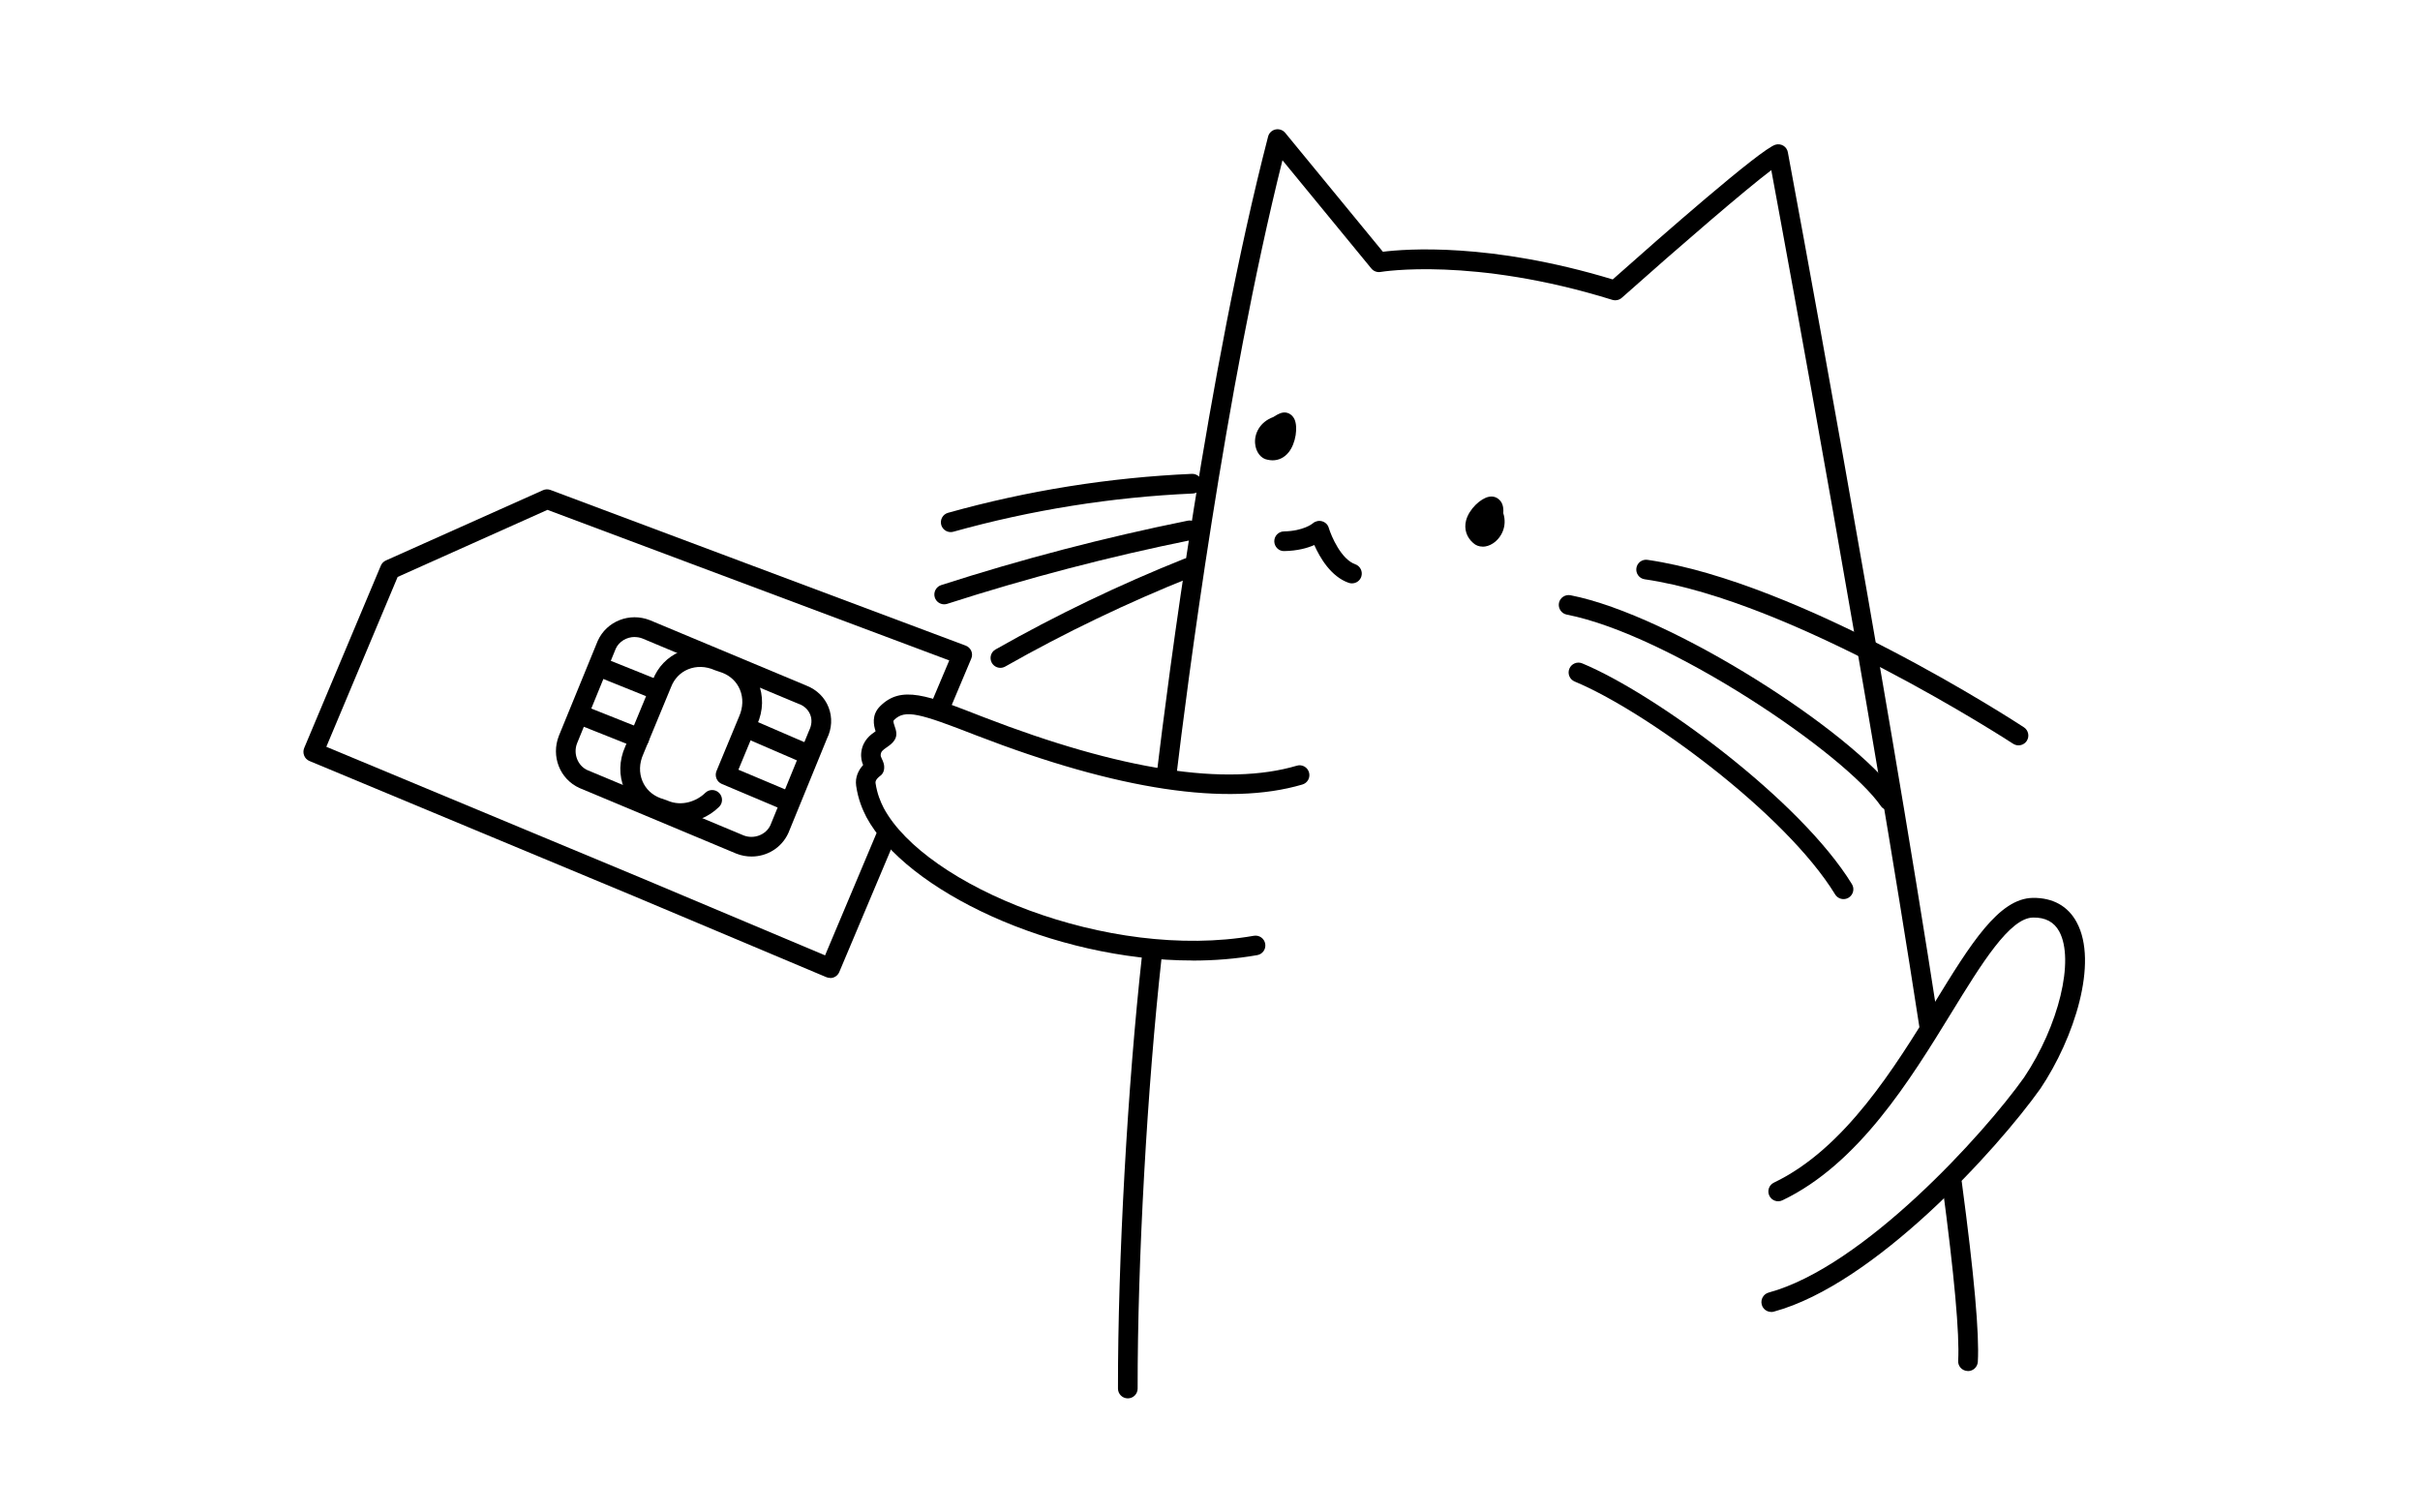 <svg width="320" height="200" viewBox="0 0 320 200" xmlns="http://www.w3.org/2000/svg"><g id="type=sim, mode=dark" clip-path="url(#clip0_1405_4271)"><g id="b"><g id="Group"><path id="Vector" d="M109.761 129.31C109.591 129.31 109.421 129.28 109.261 129.21L83.751 118.47L40.92 100.63C40.6 100.5 40.35 100.24 40.221 99.92C40.09 99.6 40.09 99.24 40.221 98.92L50.361 74.79C50.49 74.49 50.73 74.24 51.031 74.11L71.8 64.82C72.111 64.68 72.471 64.67 72.79 64.79L127.691 85.37C128.021 85.49 128.291 85.75 128.431 86.07C128.571 86.39 128.571 86.76 128.431 87.09L125.661 93.67C125.381 94.33 124.621 94.64 123.961 94.36C123.301 94.08 122.991 93.32 123.271 92.66L125.521 87.33L72.391 67.42L52.581 76.29L43.151 98.75L84.781 116.09L109.101 126.33L115.901 110.18C116.181 109.52 116.941 109.21 117.601 109.49C118.261 109.77 118.571 110.53 118.291 111.19L110.981 128.53C110.771 129.03 110.291 129.33 109.781 129.33L109.761 129.31Z"/><g id="Group_2"><path id="Vector_2" d="M99.38 113.26C98.71 113.26 98.02 113.14 97.35 112.87L76.621 104.2C74.02 103.02 72.841 100 73.9 97.3L79.04 84.74C80.221 82.13 83.251 80.95 85.941 82.01L106.661 90.67C108.021 91.21 109.061 92.23 109.571 93.55C110.081 94.87 110.011 96.33 109.351 97.67L104.251 110.14C103.361 112.11 101.431 113.26 99.38 113.26ZM83.93 84.23C82.88 84.23 81.861 84.81 81.421 85.78L76.311 98.28C75.77 99.65 76.38 101.24 77.66 101.83L98.331 110.47C99.68 111 101.281 110.4 101.871 109.12L106.981 96.62C107.351 95.87 107.391 95.15 107.141 94.51C106.891 93.87 106.381 93.37 105.691 93.1H105.661L84.951 84.43C84.621 84.3 84.27 84.24 83.921 84.24L83.93 84.23Z"/><path id="Vector_3" d="M89.951 108.82C89.051 108.82 88.141 108.65 87.301 108.29L86.421 107.99C84.621 107.31 83.261 106.01 82.551 104.31C81.811 102.54 81.851 100.56 82.671 98.73L86.311 89.93C86.961 88.21 88.261 86.85 89.971 86.14C91.721 85.41 93.681 85.44 95.501 86.24L96.371 86.54C98.171 87.22 99.531 88.52 100.241 90.22C100.981 91.99 100.941 93.97 100.121 95.8L97.641 101.78L104.361 104.61C105.021 104.89 105.331 105.65 105.051 106.31C104.771 106.97 104.011 107.28 103.351 107L95.441 103.66C94.781 103.38 94.471 102.62 94.741 101.96L97.731 94.75C98.261 93.55 98.301 92.29 97.841 91.19C97.411 90.15 96.571 89.36 95.491 88.95L94.611 88.65C94.611 88.65 94.541 88.62 94.501 88.61C93.331 88.09 92.071 88.05 90.971 88.51C89.931 88.94 89.141 89.78 88.731 90.86L85.061 99.73C84.521 100.93 84.491 102.19 84.951 103.29C85.381 104.33 86.221 105.12 87.301 105.53L88.181 105.83C88.181 105.83 88.241 105.85 88.271 105.87C90.161 106.69 92.141 105.94 93.261 104.84C93.771 104.34 94.591 104.34 95.101 104.86C95.601 105.37 95.601 106.2 95.081 106.7C93.681 108.08 91.801 108.81 89.941 108.81L89.951 108.82Z"/><path id="Vector_4" d="M84.531 98.92C84.371 98.92 84.211 98.89 84.051 98.83L76.621 95.87C75.951 95.6 75.631 94.85 75.891 94.18C76.161 93.51 76.911 93.19 77.581 93.45L85.011 96.41C85.681 96.68 86.001 97.43 85.741 98.1C85.541 98.61 85.051 98.92 84.531 98.92Z"/><path id="Vector_5" d="M106.31 100.84C106.14 100.84 105.96 100.81 105.8 100.73L98.81 97.71C98.15 97.43 97.85 96.66 98.13 96C98.41 95.34 99.18 95.04 99.84 95.32L106.83 98.34C107.49 98.62 107.79 99.39 107.51 100.05C107.3 100.54 106.82 100.84 106.32 100.84H106.31Z"/><path id="Vector_6" d="M86.74 92.48C86.58 92.48 86.41 92.45 86.26 92.39L79.3 89.59C78.63 89.32 78.31 88.56 78.58 87.9C78.85 87.23 79.6 86.91 80.27 87.18L87.23 89.98C87.9 90.25 88.22 91.01 87.95 91.67C87.75 92.18 87.26 92.48 86.74 92.48Z"/></g><g id="Group_3"><path id="Vector_7" d="M149.131 184.91C148.411 184.91 147.831 184.33 147.831 183.61C147.811 166.69 149.091 143.64 151.021 126.23C151.101 125.52 151.741 125 152.461 125.08C153.171 125.16 153.691 125.8 153.611 126.52C151.691 143.83 150.411 166.78 150.431 183.61C150.431 184.33 149.851 184.91 149.131 184.91Z"/><path id="Vector_8" d="M260.221 181.29C260.221 181.29 260.171 181.29 260.151 181.29C259.431 181.25 258.881 180.64 258.931 179.92C259.131 176.45 258.421 168.62 256.831 156.65C256.741 155.94 257.241 155.28 257.951 155.19C258.661 155.09 259.321 155.6 259.411 156.31C261.051 168.61 261.741 176.38 261.531 180.07C261.491 180.76 260.921 181.3 260.231 181.3L260.221 181.29Z"/><path id="Vector_9" d="M255.081 136.9C254.451 136.9 253.901 136.44 253.801 135.8C247.221 92.99 236.311 33.75 234.221 22.5C230.851 25.04 222.171 32.51 214.451 39.38C214.111 39.68 213.641 39.78 213.201 39.65C194.771 33.92 182.681 35.94 182.561 35.96C182.101 36.04 181.631 35.87 181.331 35.5L169.581 21.19C161.951 51.73 156.931 91.1 155.541 102.68C155.451 103.39 154.801 103.89 154.091 103.82C153.381 103.73 152.871 103.09 152.951 102.37C154.381 90.43 159.661 49.07 167.681 18.06C167.801 17.59 168.181 17.22 168.661 17.12C169.141 17.02 169.631 17.19 169.941 17.56L182.861 33.29C185.821 32.92 197.031 32.03 213.251 36.95C219.491 31.4 232.831 19.69 234.781 19.13C235.131 19.03 235.511 19.08 235.821 19.27C236.131 19.46 236.351 19.78 236.411 20.14C236.541 20.81 249.081 88.12 256.351 135.4C256.461 136.11 255.971 136.77 255.261 136.88C255.191 136.89 255.131 136.9 255.061 136.9H255.081Z"/><path id="Vector_10" d="M168.281 60.87C168.061 60.87 167.841 60.84 167.611 60.79C166.751 60.66 166.051 59.78 165.961 58.62C165.861 57.35 166.571 55.81 168.361 55.15C168.611 54.98 169.031 54.73 169.431 54.6C169.561 54.56 169.711 54.55 169.841 54.54C170.411 54.54 170.911 54.89 171.171 55.44C171.631 56.43 171.381 58.61 170.381 59.83C169.831 60.51 169.081 60.87 168.271 60.87H168.281Z"/><path id="Vector_11" d="M178.771 77.14C178.631 77.14 178.481 77.12 178.341 77.07C175.991 76.25 174.531 73.74 173.791 72.07C172.881 72.47 171.571 72.84 169.821 72.87C169.121 72.91 168.511 72.31 168.501 71.59C168.491 70.87 169.061 70.28 169.781 70.27C172.361 70.22 173.561 69.24 173.611 69.19C173.941 68.91 174.401 68.81 174.821 68.93C175.241 69.05 175.581 69.37 175.701 69.79C176.041 70.91 177.341 73.96 179.201 74.61C179.881 74.85 180.231 75.59 180.001 76.27C179.811 76.81 179.311 77.14 178.771 77.14Z"/><path id="Vector_12" d="M196.051 72.28C195.581 72.28 195.141 72.12 194.801 71.8C193.911 71.03 193.571 69.94 193.861 68.82C194.261 67.3 195.811 65.89 196.881 65.69C197.381 65.59 197.851 65.72 198.191 66.03C198.551 66.32 198.861 66.86 198.781 67.86C199.341 69.61 198.501 71.14 197.421 71.85C196.981 72.14 196.501 72.29 196.051 72.29V72.28Z"/><path id="Vector_13" d="M266.911 98.56C266.671 98.56 266.421 98.49 266.201 98.35C265.911 98.16 237.151 79.45 217.481 76.6C216.771 76.5 216.281 75.84 216.381 75.13C216.481 74.42 217.141 73.92 217.851 74.03C238.091 76.96 266.431 95.39 267.621 96.17C268.221 96.56 268.391 97.37 268.001 97.97C267.751 98.35 267.331 98.56 266.911 98.56Z"/><path id="Vector_14" d="M249.781 107.15C249.371 107.15 248.961 106.95 248.711 106.59C243.911 99.64 220.691 83.91 207.171 81.27C206.471 81.13 206.011 80.45 206.141 79.74C206.281 79.03 206.961 78.58 207.671 78.71C221.041 81.33 245.191 96.91 250.851 105.11C251.261 105.7 251.111 106.51 250.521 106.92C250.291 107.08 250.041 107.15 249.781 107.15Z"/><path id="Vector_15" d="M243.771 118.89C243.331 118.89 242.911 118.67 242.661 118.27C236.041 107.47 217.491 93.96 208.221 90.12C207.561 89.85 207.241 89.08 207.521 88.42C207.791 87.76 208.561 87.44 209.221 87.72C218.801 91.69 238.001 105.7 244.881 116.91C245.261 117.52 245.061 118.32 244.451 118.7C244.241 118.83 244.001 118.89 243.771 118.89Z"/><path id="Vector_16" d="M234.211 173.48C233.641 173.48 233.111 173.1 232.961 172.52C232.771 171.83 233.181 171.11 233.871 170.92C246.421 167.51 262.331 149.96 267.651 142.47C272.241 135.62 274.341 126.95 272.301 123.18C271.621 121.91 270.451 121.3 268.841 121.33C265.741 121.36 262.011 127.45 258.051 133.9C252.581 142.81 245.771 153.9 235.691 158.72C235.041 159.03 234.271 158.76 233.961 158.11C233.651 157.46 233.921 156.69 234.571 156.38C243.951 151.89 250.541 141.16 255.841 132.54C260.561 124.85 264.291 118.78 268.821 118.73C271.441 118.7 273.451 119.81 274.601 121.95C277.491 127.29 274.281 137.28 269.801 143.96C264.051 152.03 247.911 169.81 234.561 173.44C234.451 173.47 234.331 173.49 234.221 173.49L234.211 173.48Z"/><path id="Vector_17" d="M125.711 70.36C125.141 70.36 124.621 69.98 124.461 69.41C124.271 68.72 124.671 68 125.361 67.81C135.861 64.87 146.711 63.14 157.601 62.66C158.311 62.63 158.921 63.18 158.961 63.9C159.001 64.62 158.441 65.22 157.721 65.26C147.031 65.73 136.381 67.43 126.071 70.31C125.951 70.34 125.831 70.36 125.721 70.36H125.711Z"/><path id="Vector_18" d="M124.851 79.91C124.301 79.91 123.791 79.56 123.611 79.01C123.391 78.33 123.771 77.59 124.451 77.37C135.111 73.93 146.081 71.07 157.061 68.85C157.761 68.71 158.451 69.16 158.591 69.87C158.731 70.57 158.281 71.26 157.571 71.4C146.691 73.6 135.811 76.44 125.241 79.85C125.111 79.89 124.971 79.91 124.841 79.91H124.851Z"/><path id="Vector_19" d="M132.281 88.31C131.831 88.31 131.391 88.07 131.151 87.65C130.801 87.03 131.011 86.23 131.641 85.88C139.651 81.33 148.051 77.3 156.611 73.88C157.281 73.61 158.031 73.94 158.301 74.61C158.571 75.28 158.241 76.03 157.571 76.3C149.131 79.67 140.831 83.65 132.921 88.14C132.721 88.25 132.501 88.31 132.281 88.31Z"/><path id="Vector_20" d="M157.691 127.01C139.181 127.01 119.761 117.75 114.561 108.04C114.071 107.08 113.481 105.76 113.211 103.91C113.041 102.75 113.551 101.8 114.131 101.16C113.961 100.76 113.801 100.19 113.891 99.45C114.091 97.88 115.131 97.15 115.761 96.71L115.781 96.69C115.531 95.93 115.211 94.55 116.371 93.39C119.181 90.58 122.591 91.91 130.061 94.83C148.211 101.85 162.151 104.01 171.481 101.25C172.171 101.04 172.891 101.44 173.091 102.13C173.291 102.82 172.901 103.54 172.211 103.74C162.321 106.66 147.821 104.48 129.111 97.25C121.571 94.31 119.661 93.76 118.211 95.22C118.121 95.31 118.081 95.4 118.311 96.06C118.471 96.52 118.721 97.22 118.271 97.89C117.981 98.32 117.591 98.59 117.241 98.83C116.701 99.21 116.511 99.37 116.461 99.76C116.431 99.96 116.481 100.07 116.611 100.35C116.771 100.67 117.001 101.16 116.891 101.79C116.831 102.15 116.621 102.46 116.311 102.66C116.311 102.66 115.711 103.09 115.771 103.53C115.991 105 116.441 106.03 116.851 106.84C122.341 117.09 146.491 127.12 165.801 123.74C166.511 123.62 167.181 124.09 167.301 124.8C167.421 125.51 166.951 126.18 166.241 126.3C163.441 126.79 160.561 127.02 157.661 127.02L157.691 127.01Z"/></g></g></g></g><defs><clipPath id="clip0_1405_4271"><rect width="320" height="200"/></clipPath></defs></svg>
